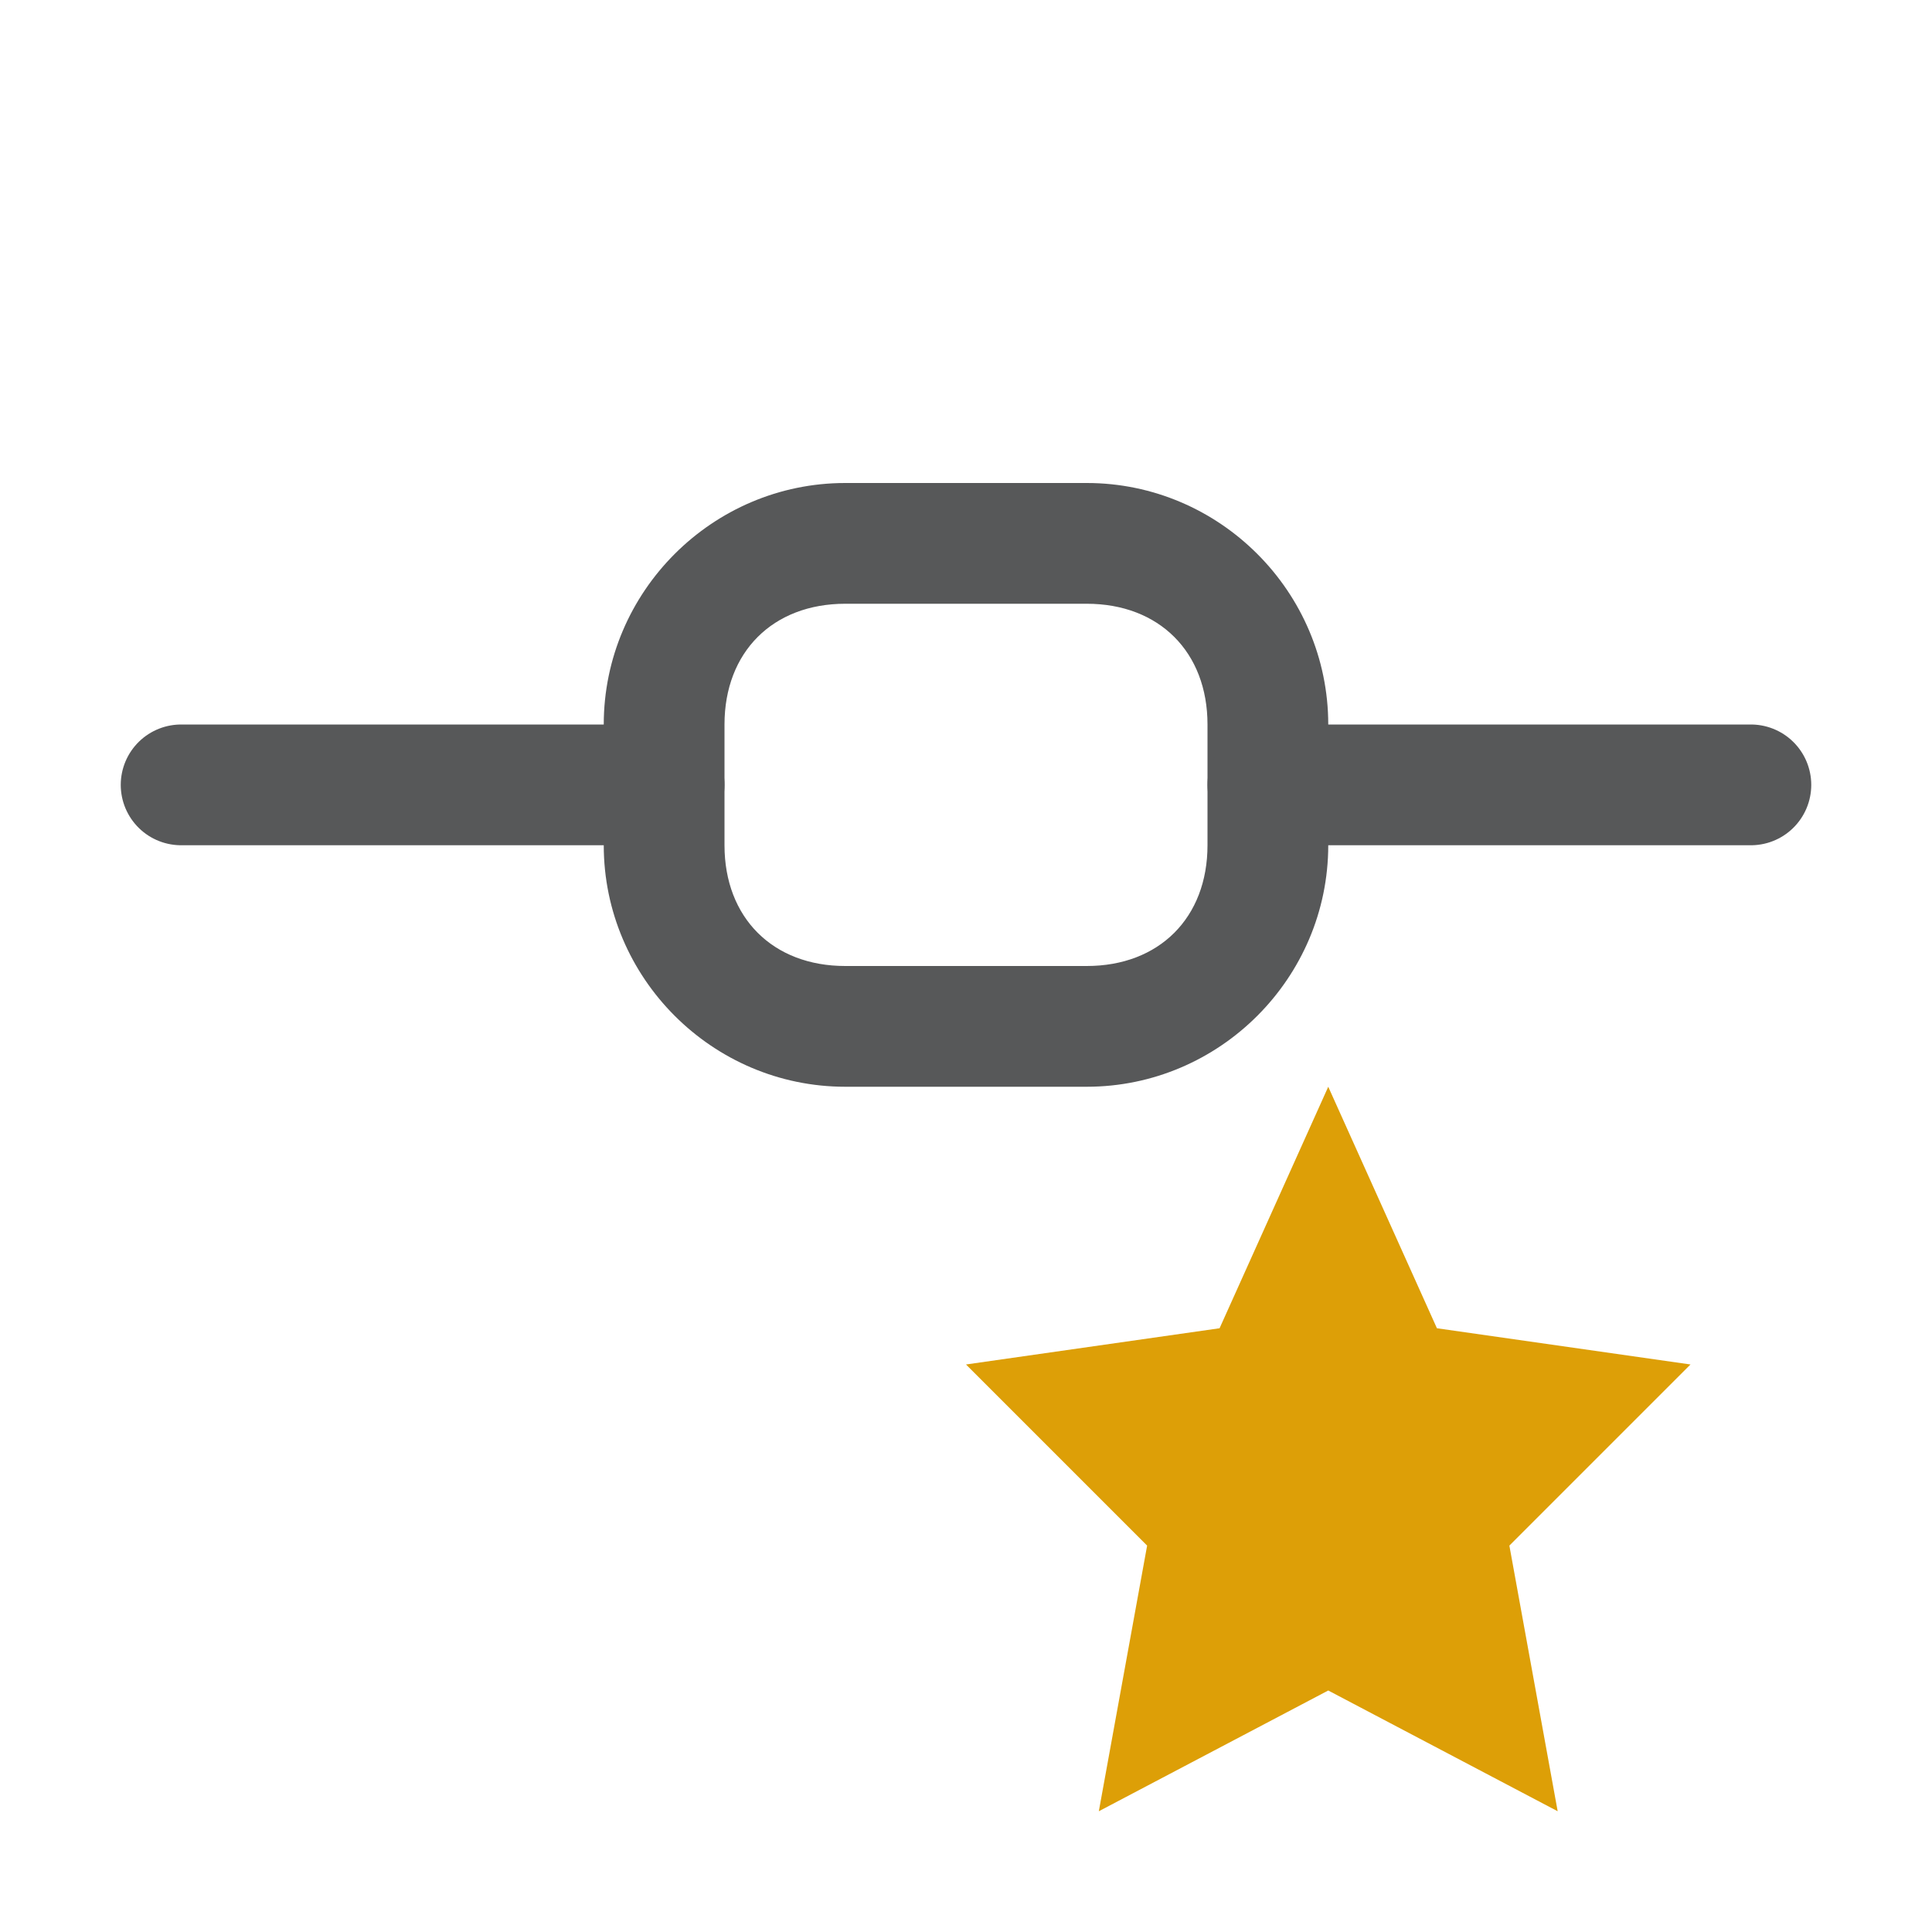 <?xml version="1.0" encoding="utf-8"?>
<!-- Generator: Adobe Illustrator 25.0.0, SVG Export Plug-In . SVG Version: 6.00 Build 0)  -->
<svg version="1.1" id="n" xmlns="http://www.w3.org/2000/svg" xmlns:xlink="http://www.w3.org/1999/xlink" x="0px" y="0px"
	 viewBox="0 0 16 16" style="enable-background:new 0 0 16 16;" xml:space="preserve">
<style type="text/css">
	.st0{opacity:0.75;}
	.st1{fill:#1F2022;}
	.st2{fill:none;stroke:#1F2022;stroke-linecap:round;stroke-miterlimit:10;}
	.st3{fill:#DD9F07;}
</style>
<g id="_16">
	<g class="st0">
		<path class="st1" d="M9,5c0.6,0,1,0.4,1,1v1c0,0.6-0.4,1-1,1H7C6.4,8,6,7.6,6,7V6c0-0.6,0.4-1,1-1H9 M9,4H7C5.9,4,5,4.9,5,6v1
			c0,1.1,0.9,2,2,2h2c1.1,0,2-0.9,2-2V6C11,4.9,10.1,4,9,4z"/>
		<line class="st2" x1="1.5" y1="6.5" x2="5.5" y2="6.5"/>
		<line class="st2" x1="10.5" y1="6.5" x2="14.5" y2="6.5"/>
	</g>
	<polygon class="st3" points="11,9 11.9,11 14,11.3 12.5,12.8 12.9,15 11,14 9.1,15 9.5,12.8 8,11.3 10.1,11 	"/>
</g>
</svg>
